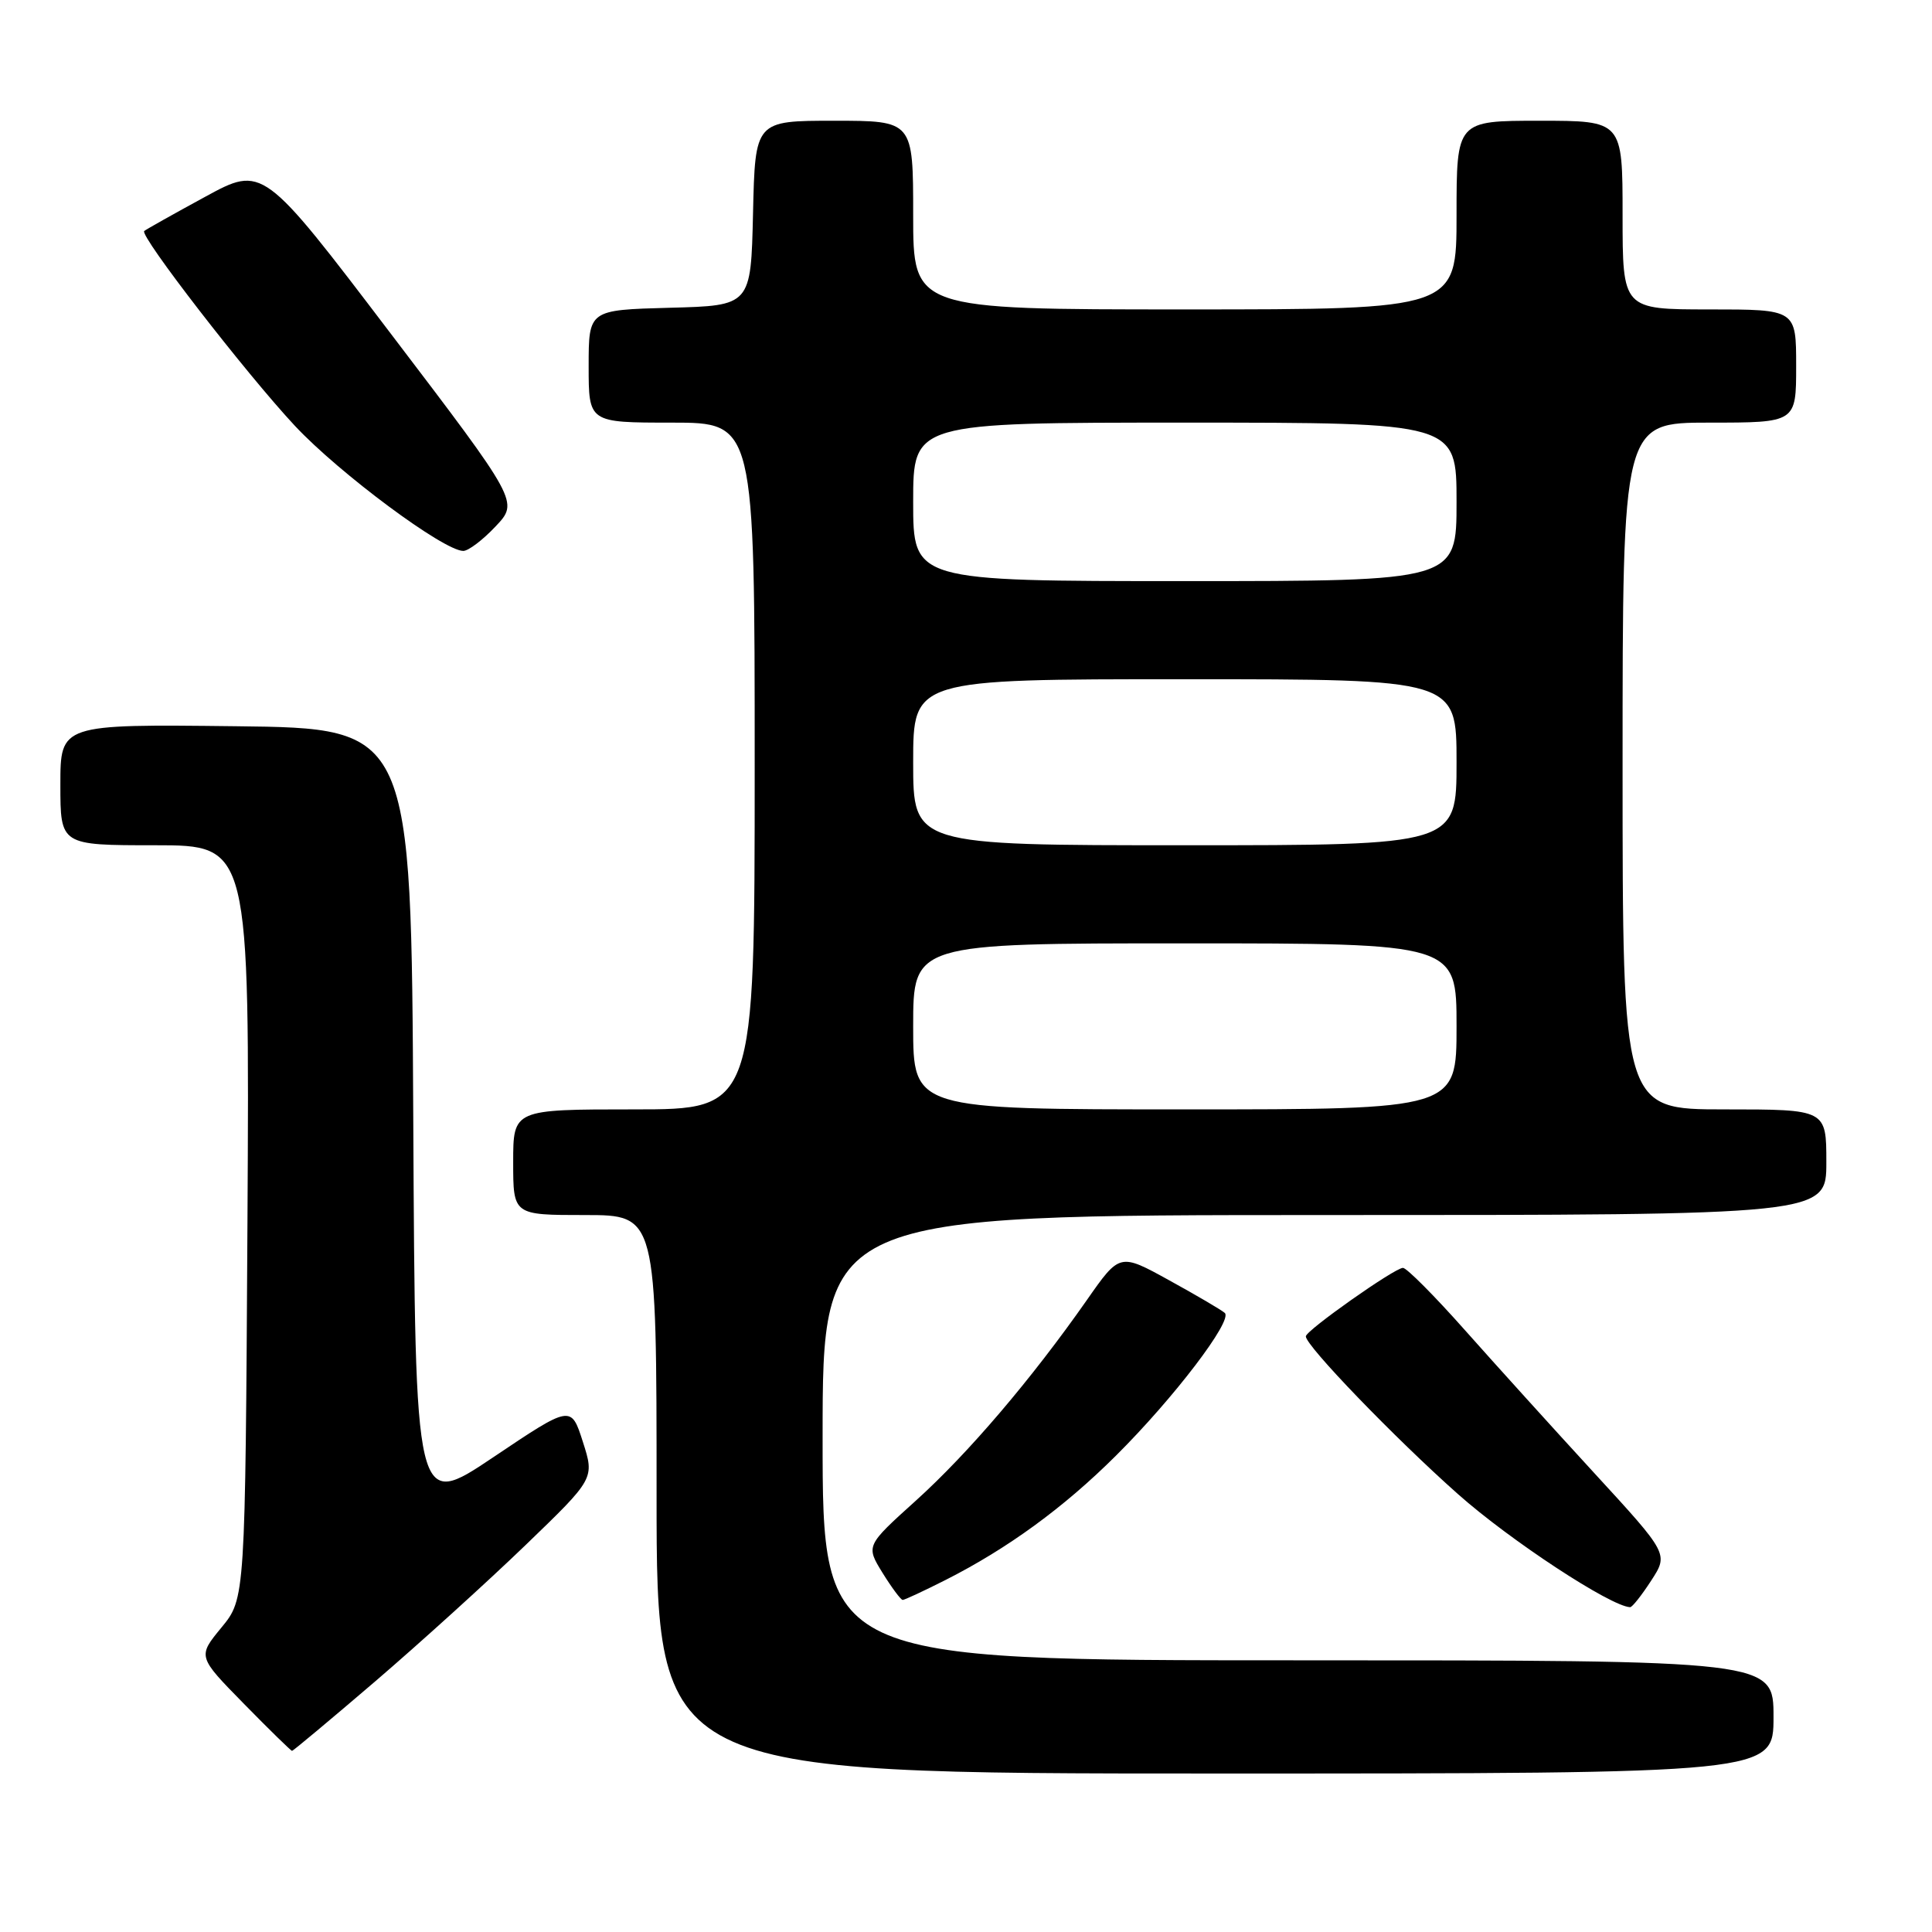 <?xml version="1.0" encoding="UTF-8" standalone="no"?>
<!DOCTYPE svg PUBLIC "-//W3C//DTD SVG 1.1//EN" "http://www.w3.org/Graphics/SVG/1.1/DTD/svg11.dtd" >
<svg xmlns="http://www.w3.org/2000/svg" xmlns:xlink="http://www.w3.org/1999/xlink" version="1.1" viewBox="0 0 256 256">
 <g >
 <path fill="currentColor"
d=" M 235.00 227.50 C 235.00 220.00 235.00 220.00 172.00 220.00 C 109.00 220.00 109.00 220.00 109.00 190.50 C 109.00 161.00 109.00 161.00 175.50 161.00 C 242.00 161.00 242.00 161.00 242.00 154.00 C 242.00 147.00 242.00 147.00 228.50 147.00 C 215.00 147.00 215.00 147.00 215.00 101.50 C 215.00 56.00 215.00 56.00 226.50 56.00 C 238.00 56.00 238.00 56.00 238.00 48.50 C 238.00 41.00 238.00 41.00 226.50 41.00 C 215.00 41.00 215.00 41.00 215.00 28.50 C 215.00 16.00 215.00 16.00 204.00 16.00 C 193.00 16.00 193.00 16.00 193.00 28.50 C 193.00 41.00 193.00 41.00 157.00 41.00 C 121.00 41.00 121.00 41.00 121.00 28.50 C 121.00 16.00 121.00 16.00 110.53 16.00 C 100.06 16.00 100.06 16.00 99.78 28.25 C 99.50 40.50 99.50 40.50 88.75 40.78 C 78.00 41.07 78.00 41.07 78.00 48.53 C 78.00 56.00 78.00 56.00 89.00 56.00 C 100.00 56.00 100.00 56.00 100.00 101.50 C 100.00 147.00 100.00 147.00 84.00 147.00 C 68.00 147.00 68.00 147.00 68.00 154.00 C 68.00 161.00 68.00 161.00 77.50 161.00 C 87.00 161.00 87.00 161.00 87.00 198.00 C 87.00 235.00 87.00 235.00 161.00 235.00 C 235.00 235.00 235.00 235.00 235.00 227.50 Z  M 49.73 222.78 C 55.65 217.70 64.61 209.58 69.64 204.73 C 78.79 195.91 78.79 195.91 77.23 191.04 C 75.67 186.17 75.67 186.17 65.35 193.10 C 55.02 200.03 55.02 200.03 54.76 148.27 C 54.50 96.50 54.50 96.50 31.25 96.23 C 8.00 95.96 8.00 95.96 8.00 103.98 C 8.00 112.00 8.00 112.00 20.54 112.00 C 33.07 112.00 33.07 112.00 32.79 161.91 C 32.50 211.82 32.50 211.82 29.34 215.66 C 26.18 219.50 26.18 219.50 32.31 225.75 C 35.68 229.19 38.56 232.00 38.70 232.00 C 38.84 232.00 43.81 227.85 49.73 222.78 Z  M 218.79 209.44 C 221.09 205.90 221.09 205.90 211.26 195.20 C 205.85 189.31 198.14 180.79 194.11 176.25 C 190.08 171.71 186.39 168.00 185.90 168.00 C 184.80 168.00 173.06 176.28 173.03 177.07 C 172.97 178.27 184.84 190.57 193.18 197.97 C 200.13 204.14 213.44 212.87 216.00 212.96 C 216.28 212.97 217.53 211.38 218.79 209.44 Z  M 125.28 209.36 C 133.50 205.20 140.97 199.76 147.89 192.86 C 155.54 185.25 163.39 174.95 162.29 173.97 C 161.85 173.58 158.55 171.64 154.93 169.65 C 148.37 166.03 148.37 166.03 144.01 172.27 C 136.65 182.78 128.32 192.55 121.37 198.83 C 114.73 204.82 114.73 204.82 116.94 208.41 C 118.16 210.38 119.37 212.00 119.61 212.00 C 119.86 212.00 122.41 210.81 125.28 209.36 Z  M 65.67 69.75 C 68.74 66.50 68.74 66.50 51.78 44.21 C 34.83 21.91 34.83 21.91 27.16 26.09 C 22.95 28.38 19.32 30.42 19.11 30.61 C 18.44 31.19 32.60 49.49 39.08 56.43 C 44.97 62.72 58.80 73.00 61.39 73.00 C 62.06 73.00 63.99 71.54 65.67 69.75 Z  M 121.00 136.00 C 121.00 125.00 121.00 125.00 157.00 125.00 C 193.00 125.00 193.00 125.00 193.00 136.00 C 193.00 147.00 193.00 147.00 157.00 147.00 C 121.00 147.00 121.00 147.00 121.00 136.00 Z  M 121.00 101.00 C 121.00 90.00 121.00 90.00 157.00 90.00 C 193.00 90.00 193.00 90.00 193.00 101.00 C 193.00 112.00 193.00 112.00 157.00 112.00 C 121.00 112.00 121.00 112.00 121.00 101.00 Z  M 121.00 66.50 C 121.00 56.00 121.00 56.00 157.00 56.00 C 193.00 56.00 193.00 56.00 193.00 66.50 C 193.00 77.00 193.00 77.00 157.00 77.00 C 121.00 77.00 121.00 77.00 121.00 66.50 Z "/>
</g>
</svg>